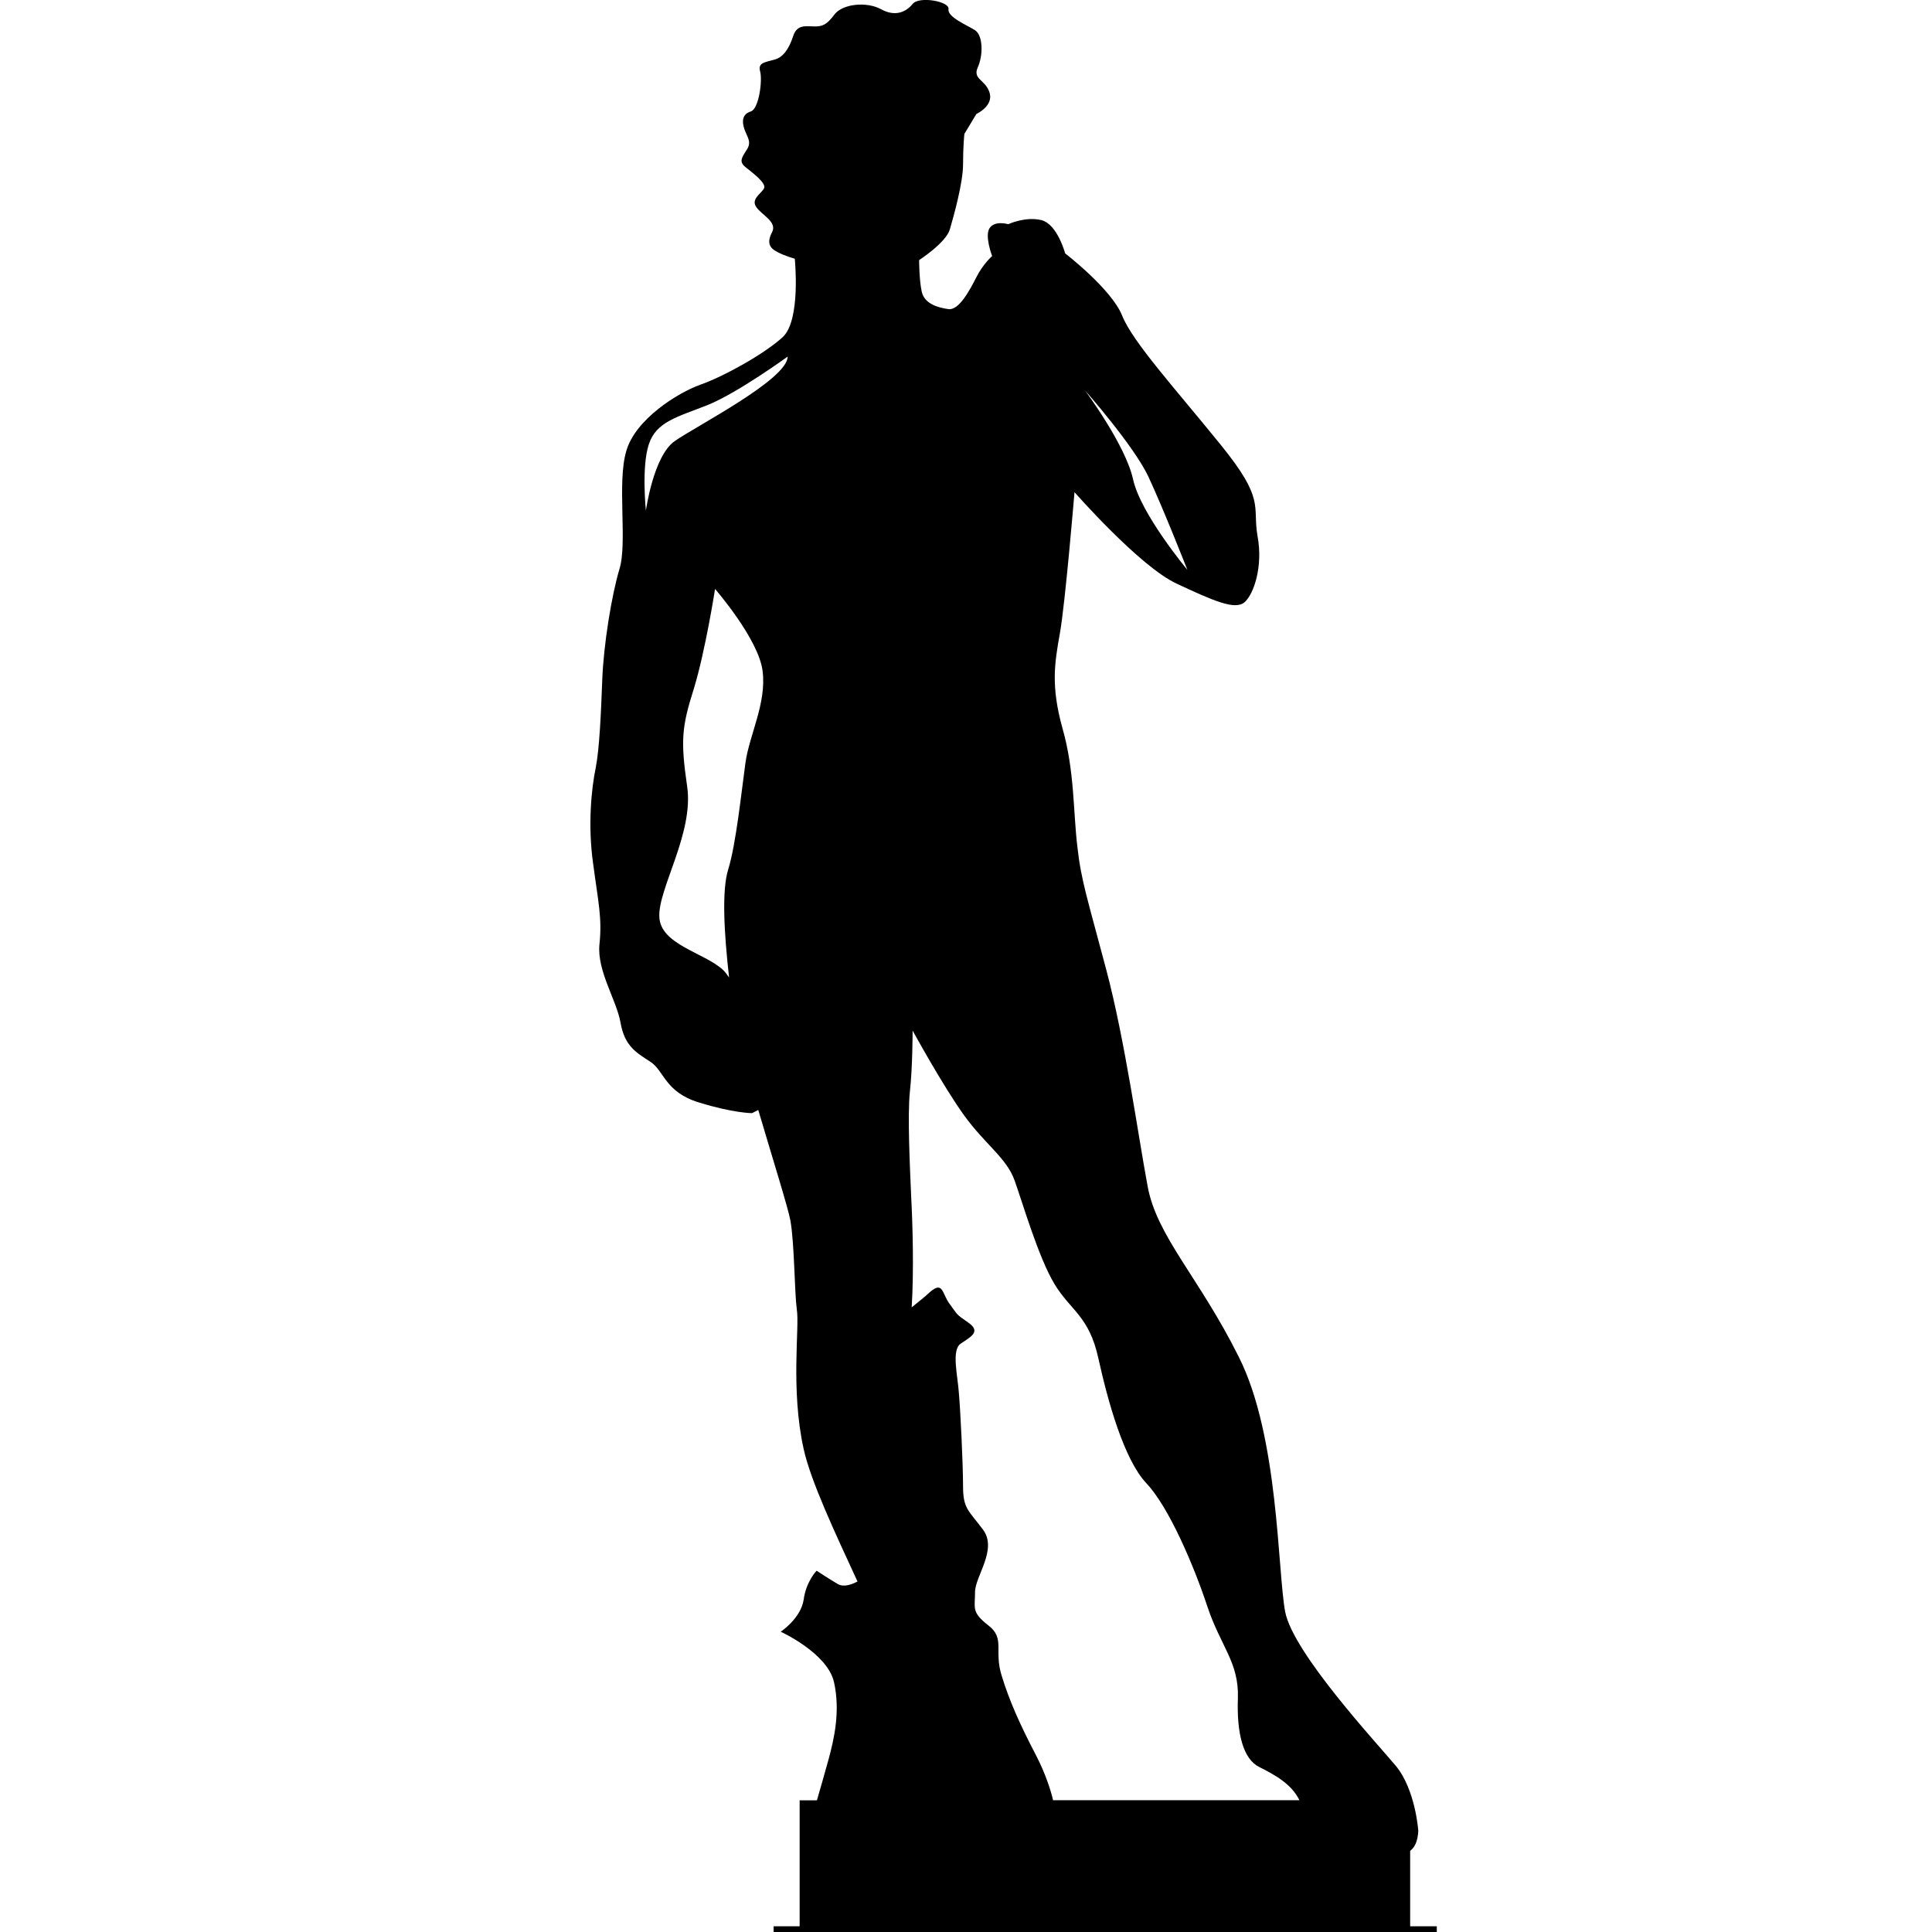 <svg viewBox="0 0 512 512" xmlns="http://www.w3.org/2000/svg"><path d="m380.766 510.491h-7.06v-19.995c1.24-.943 2.021-2.587 2.156-5.309 0 0-.728-10.886-5.955-17.219-5.309-6.333-27.163-29.885-29.319-40.798-2.048-10.914-1.671-46.431-12.261-67.503-10.51-21.127-21.774-31.987-24.199-45.326-2.506-13.393-6.009-38.723-10.941-57.29-4.931-18.675-6.683-23.606-7.68-32.714-1.104-9.162-.727-20.103-3.934-31.313-3.126-11.291-2.102-17.246-.674-25.304 1.429-8.111 3.854-37.295 3.854-37.295s17.246 19.699 27.082 24.253c9.809 4.581 15.441 7.06 17.974 4.931 2.452-2.129 4.958-9.485 3.449-17.542-1.401-8.139 2.156-9.54-9.809-24.253-11.964-14.794-23.228-27.109-26.058-34.142-2.802-7.061-15.117-16.519-15.117-16.519s-2.048-7.734-6.279-8.812c-4.231-1.051-8.812 1.078-8.812 1.078s-3.503-1.078-4.931 1.024c-1.375 2.102.673 7.41.673 7.41s-2.398 2.102-4.176 5.606-4.635 8.838-7.384 8.461c-2.802-.377-6.36-1.401-7.087-4.581-.701-3.153-.701-8.408-.701-8.408s7.087-4.581 8.138-8.138c1.024-3.503 3.504-12.315 3.504-17.246 0-4.904.35-8.057.35-8.057l3.18-5.282s4.581-2.102 3.503-5.632c-1.078-3.503-4.527-3.503-3.153-6.683 1.455-3.153 1.455-8.408-.674-9.863-2.129-1.374-7.383-3.476-7.06-5.605.35-2.075-7.788-3.503-9.485-1.401-1.752 2.129-4.581 3.53-8.435 1.401-3.826-2.075-10.213-1.401-12.315 1.428-2.102 2.803-3.18 3.153-5.309 3.153-2.101 0-4.581-.646-5.605 2.506-1.024 3.126-2.479 5.605-4.931 6.279-2.452.728-4.554.728-3.826 3.207.619 2.452-.351 9.836-2.48 10.536-2.155.647-2.452 2.453-1.751 4.554.673 2.075 2.102 3.504.673 5.579-1.374 2.155-2.101 3.179-.35 4.608 1.779 1.455 5.605 4.23 4.932 5.632-.728 1.401-3.504 2.829-2.102 4.904 1.374 2.129 5.659 3.934 4.23 6.71-1.455 2.802-.7 4.204 1.429 5.282 2.048 1.077 4.581 1.751 4.581 1.751s1.67 16.169-3.153 20.75c-4.985 4.581-15.845 10.536-21.855 12.638-5.982 2.129-17.246 9.162-19.644 17.597-2.506 8.461.35 24.252-1.806 31.258-2.102 7.034-4.203 20.076-4.554 29.238-.35 9.109-.727 18.244-1.751 23.525-1.105 5.282-2.129 15.118-.674 25.304 1.347 10.213 2.425 14.39 1.671 21.45-.674 7.033 4.581 14.767 5.605 20.777 1.078 5.982 3.907 7.733 7.788 10.213 3.853 2.452 3.853 8.057 12.961 10.859 9.162 2.83 14.067 2.83 14.067 2.83s.781-.35 1.671-.836c3.907 13.205 7.922 26.005 8.515 29.292 1.078 6.01 1.078 18.971 1.698 23.579.781 4.527-1.698 21.073 1.805 36.918 1.859 8.542 8.381 22.366 14.282 35.166-1.347.701-3.503 1.617-5.174.701-2.452-1.428-5.659-3.557-5.659-3.557s-2.802 2.803-3.449 7.761c-.781 4.904-6.063 8.407-6.063 8.407s12.369 5.632 14.12 13.366c1.725 7.734 0 15.118-1.428 20.399-.889 3.126-2.129 7.68-3.099 10.914h-4.581v33.388h-6.898v5.632h3.072l-1.995 21.073h173.568l-2.048-21.073h3.153zm-76.476-384.27c3.934 8.408 10.374 24.792 10.374 24.792s-12.368-14.794-14.389-23.983c-2.022-9.189-12.774-23.606-12.774-23.606s12.774 14.417 16.789 22.797zm-106.739 75.938c-1.024 7.384-2.479 21.423-4.527 28.106-1.805 5.605-1.132 16.95.189 28.78-.539-.808-1.078-1.509-1.617-2.021-4.959-4.581-16.6-6.683-16.869-14.067-.351-7.41 9.162-22.15 7.383-34.465s-1.455-15.818 1.779-26.031c3.099-10.186 5.605-26.382 5.605-26.382s11.641 13.366 12.611 21.828c1.051 8.461-3.53 16.869-4.554 24.252zm-18.782-85.234c-5.632 3.988-7.599 18.405-7.599 18.405s-1.213-11.615.781-17.597c1.967-6.009 7.572-7.222 15.603-10.402 7.976-3.233 21.18-12.827 21.18-12.827 0 6.037-24.306 18.432-29.965 22.421zm100.325 360.205c-.674-2.883-2.129-7.303-4.527-11.938-4.231-8.111-7.06-14.389-9.108-21.099-2.129-6.71 1.024-9.836-3.558-13.366-4.527-3.53-3.503-4.554-3.503-8.812 0-4.204 6.01-11.237 2.129-16.519-3.907-5.228-5.308-5.578-5.308-11.56s-.701-20.103-1.105-24.657c-.297-4.554-1.994-11.264.404-13.043 2.452-1.724 5.686-3.125 2.129-5.605-3.557-2.452-2.803-2.075-4.932-4.904-2.128-2.803-1.724-6.306-5.308-3.18-1.482 1.401-3.207 2.695-4.797 4.015.593-9.647.27-21.638-.135-29.318-.35-8.112-.997-21.477-.35-27.81.728-6.333.728-16.222.728-16.222s8.111 14.821 13.689 22.528c5.605 7.733 11.264 11.264 13.366 17.273 2.129 5.955 6.305 20.372 10.563 27.405 4.285 7.061 9.162 8.435 11.614 19.672 2.48 11.237 6.737 26.705 12.693 33.064 6.009 6.306 12.719 22.151 16.168 32.634 3.53 10.617 8.408 14.821 8.111 24.306-.35 9.486 1.428 16.169 5.632 18.27 4.069 2.048 8.543 4.447 10.671 8.812h-65.212v.054z"/></svg>